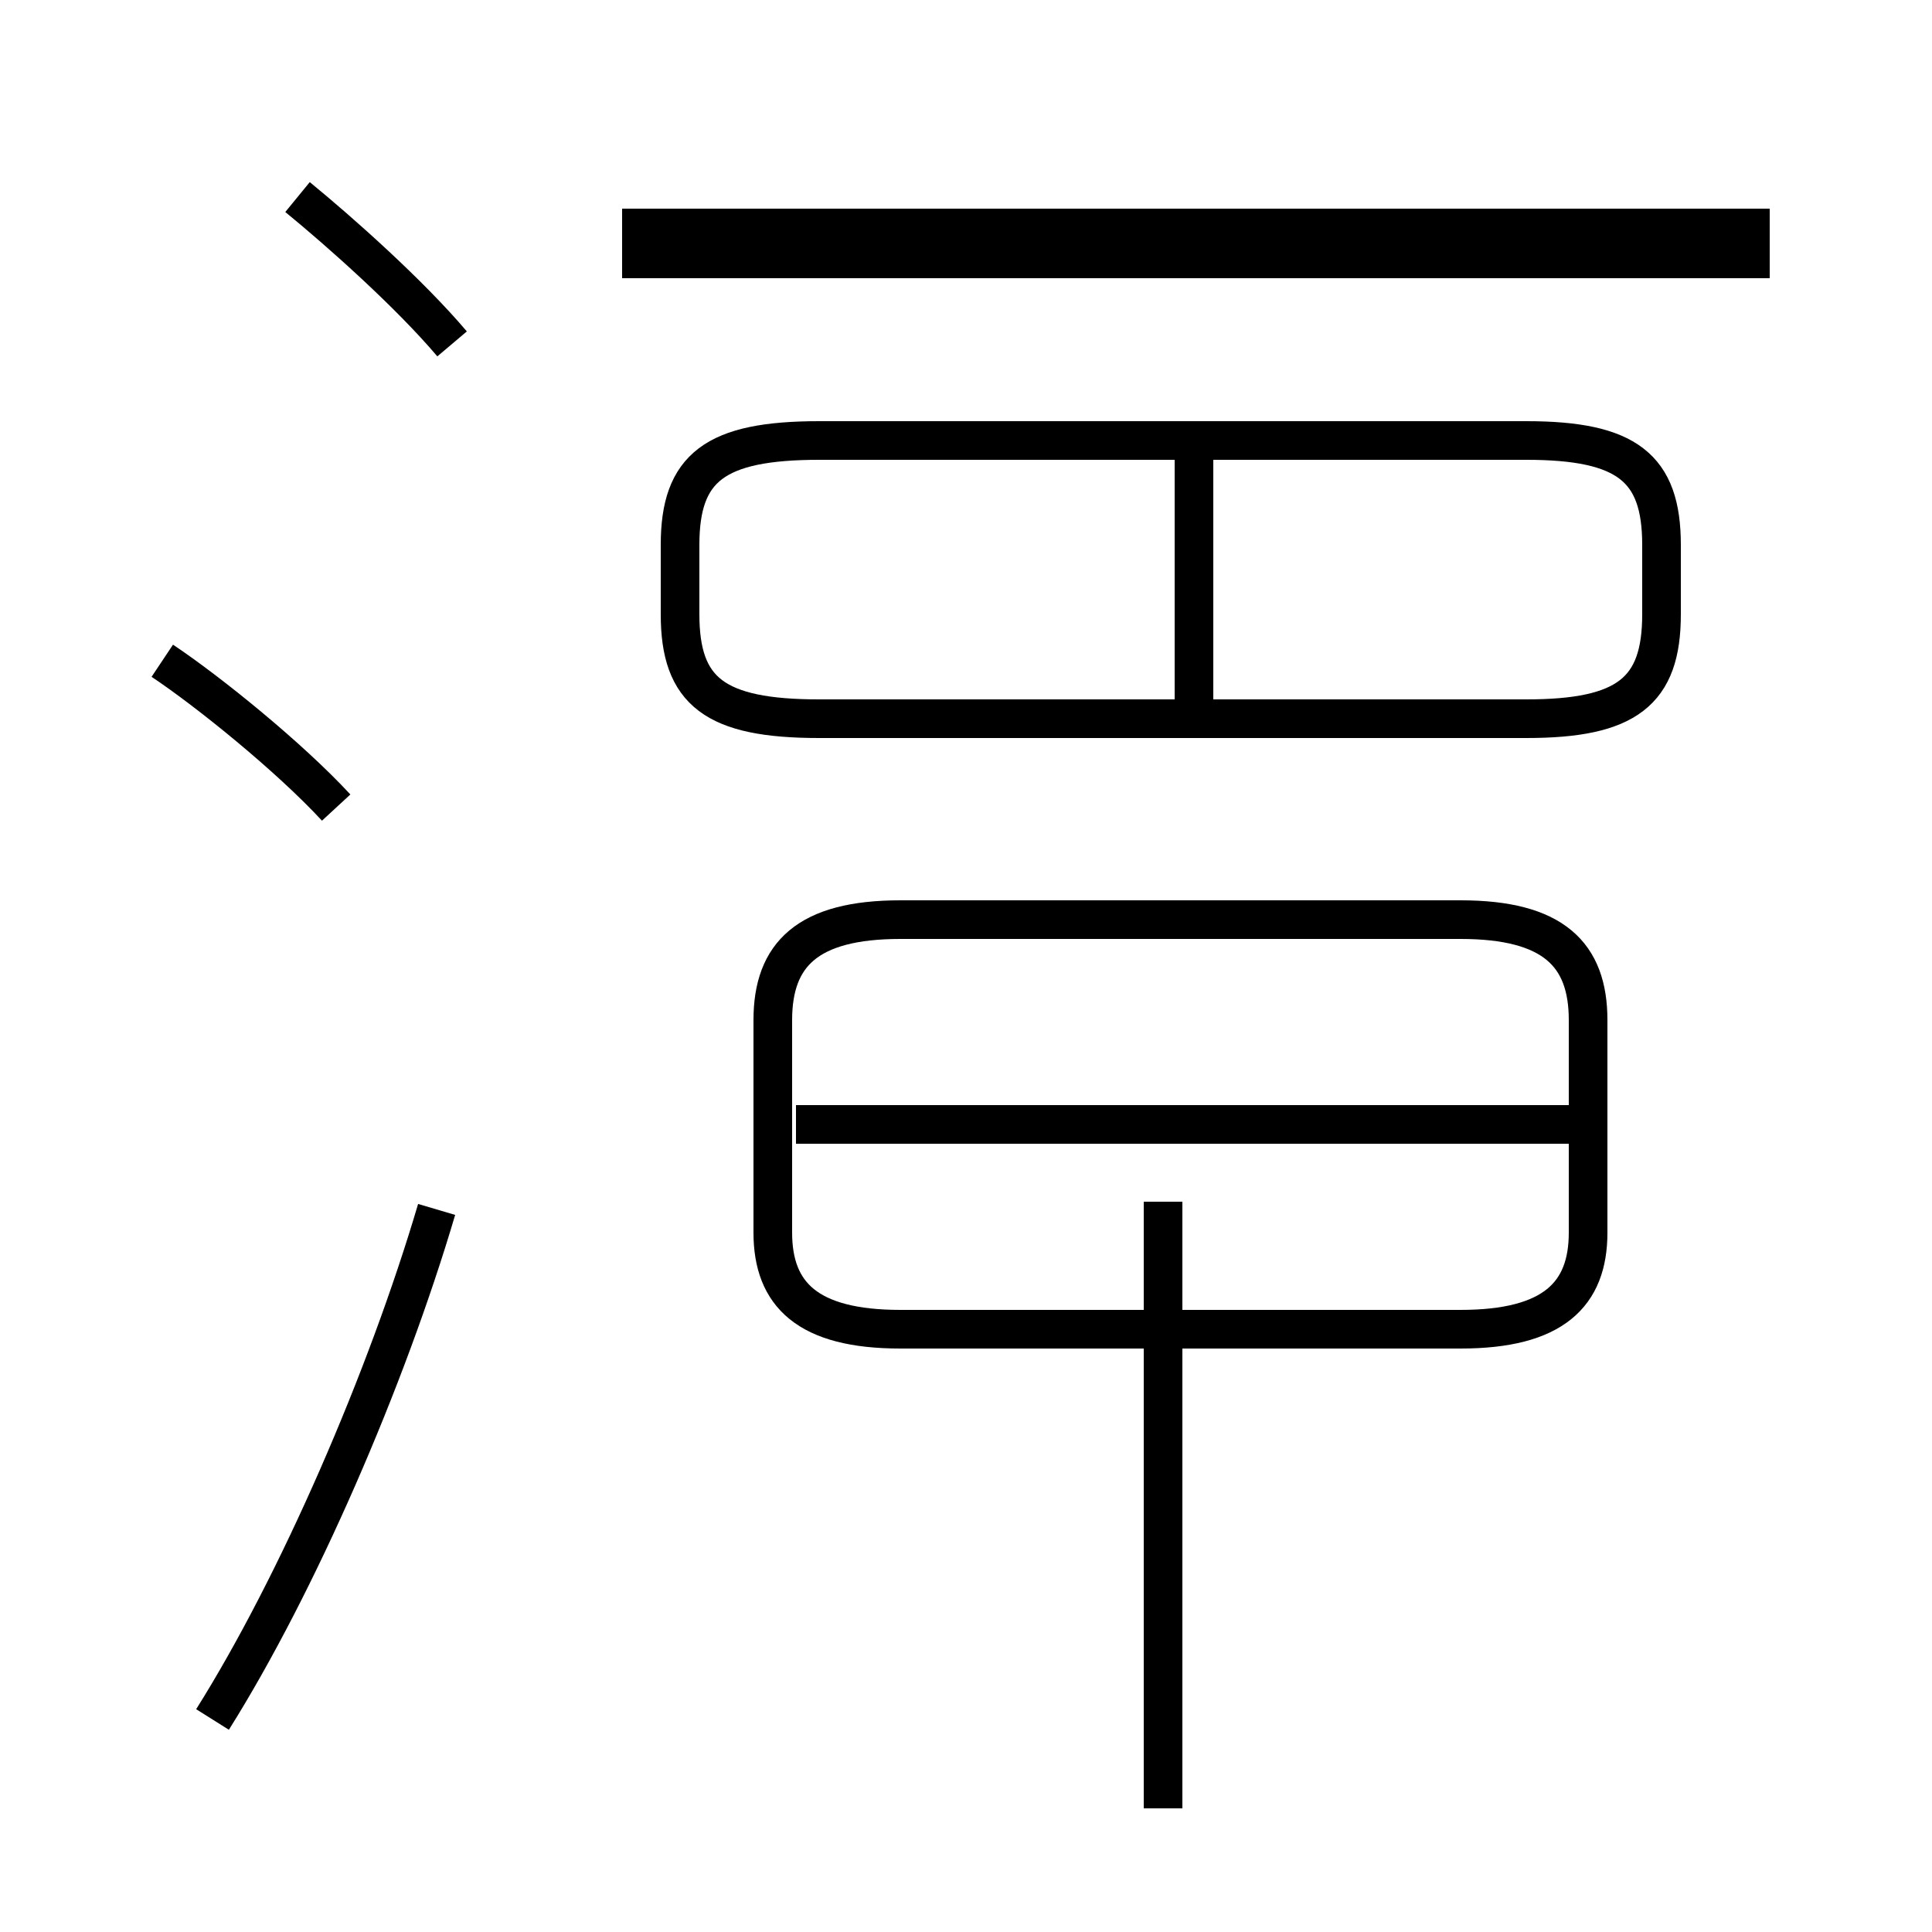 <?xml version='1.0' encoding='utf8'?>
<svg viewBox="0.0 -44.0 50.0 50.0" version="1.1" xmlns="http://www.w3.org/2000/svg">
<rect x="0.0" y="-44.0" width="50.0" height="50.0" fill="#808080" stroke="none"/>
<rect x="-1000" y="-1000" width="2000" height="2000" stroke="white" fill="white"/>
<g style="fill:none; stroke:#000000;  stroke-width:1">
<path d="M 11.7 35.1 C 10.6 36.4 8.8 38.0 7.7 38.9 M 8.7 23.1 C 7.5 24.4 5.4 26.1 4.2 26.9 M 5.5 -0.5 C 7.7 3.0 10.0 8.3 11.3 12.7 M 45.8 38.1 L 16.1 38.1 M 21.2 25.4 L 39.5 25.4 C 42.1 25.4 43.0 26.1 43.0 28.1 L 43.0 29.9 C 43.0 31.9 42.1 32.6 39.5 32.6 L 21.2 32.6 C 18.5 32.6 17.6 31.9 17.6 29.9 L 17.6 28.1 C 17.6 26.1 18.5 25.4 21.2 25.4 Z M 30.9 25.4 L 30.9 32.6 M 45.8 37.3 L 16.1 37.3 M 23.3 9.6 L 37.8 9.6 C 40.2 9.6 41.1 10.5 41.1 12.1 L 41.1 17.6 C 41.1 19.3 40.2 20.2 37.8 20.2 L 23.3 20.2 C 20.9 20.2 20.0 19.3 20.0 17.6 L 20.0 12.1 C 20.0 10.5 20.9 9.6 23.3 9.6 Z M 41.1 14.9 L 20.6 14.9 M 30.1 -2.8 L 30.1 12.9 " transform="scale(1, -1)" />
</g>
</svg>